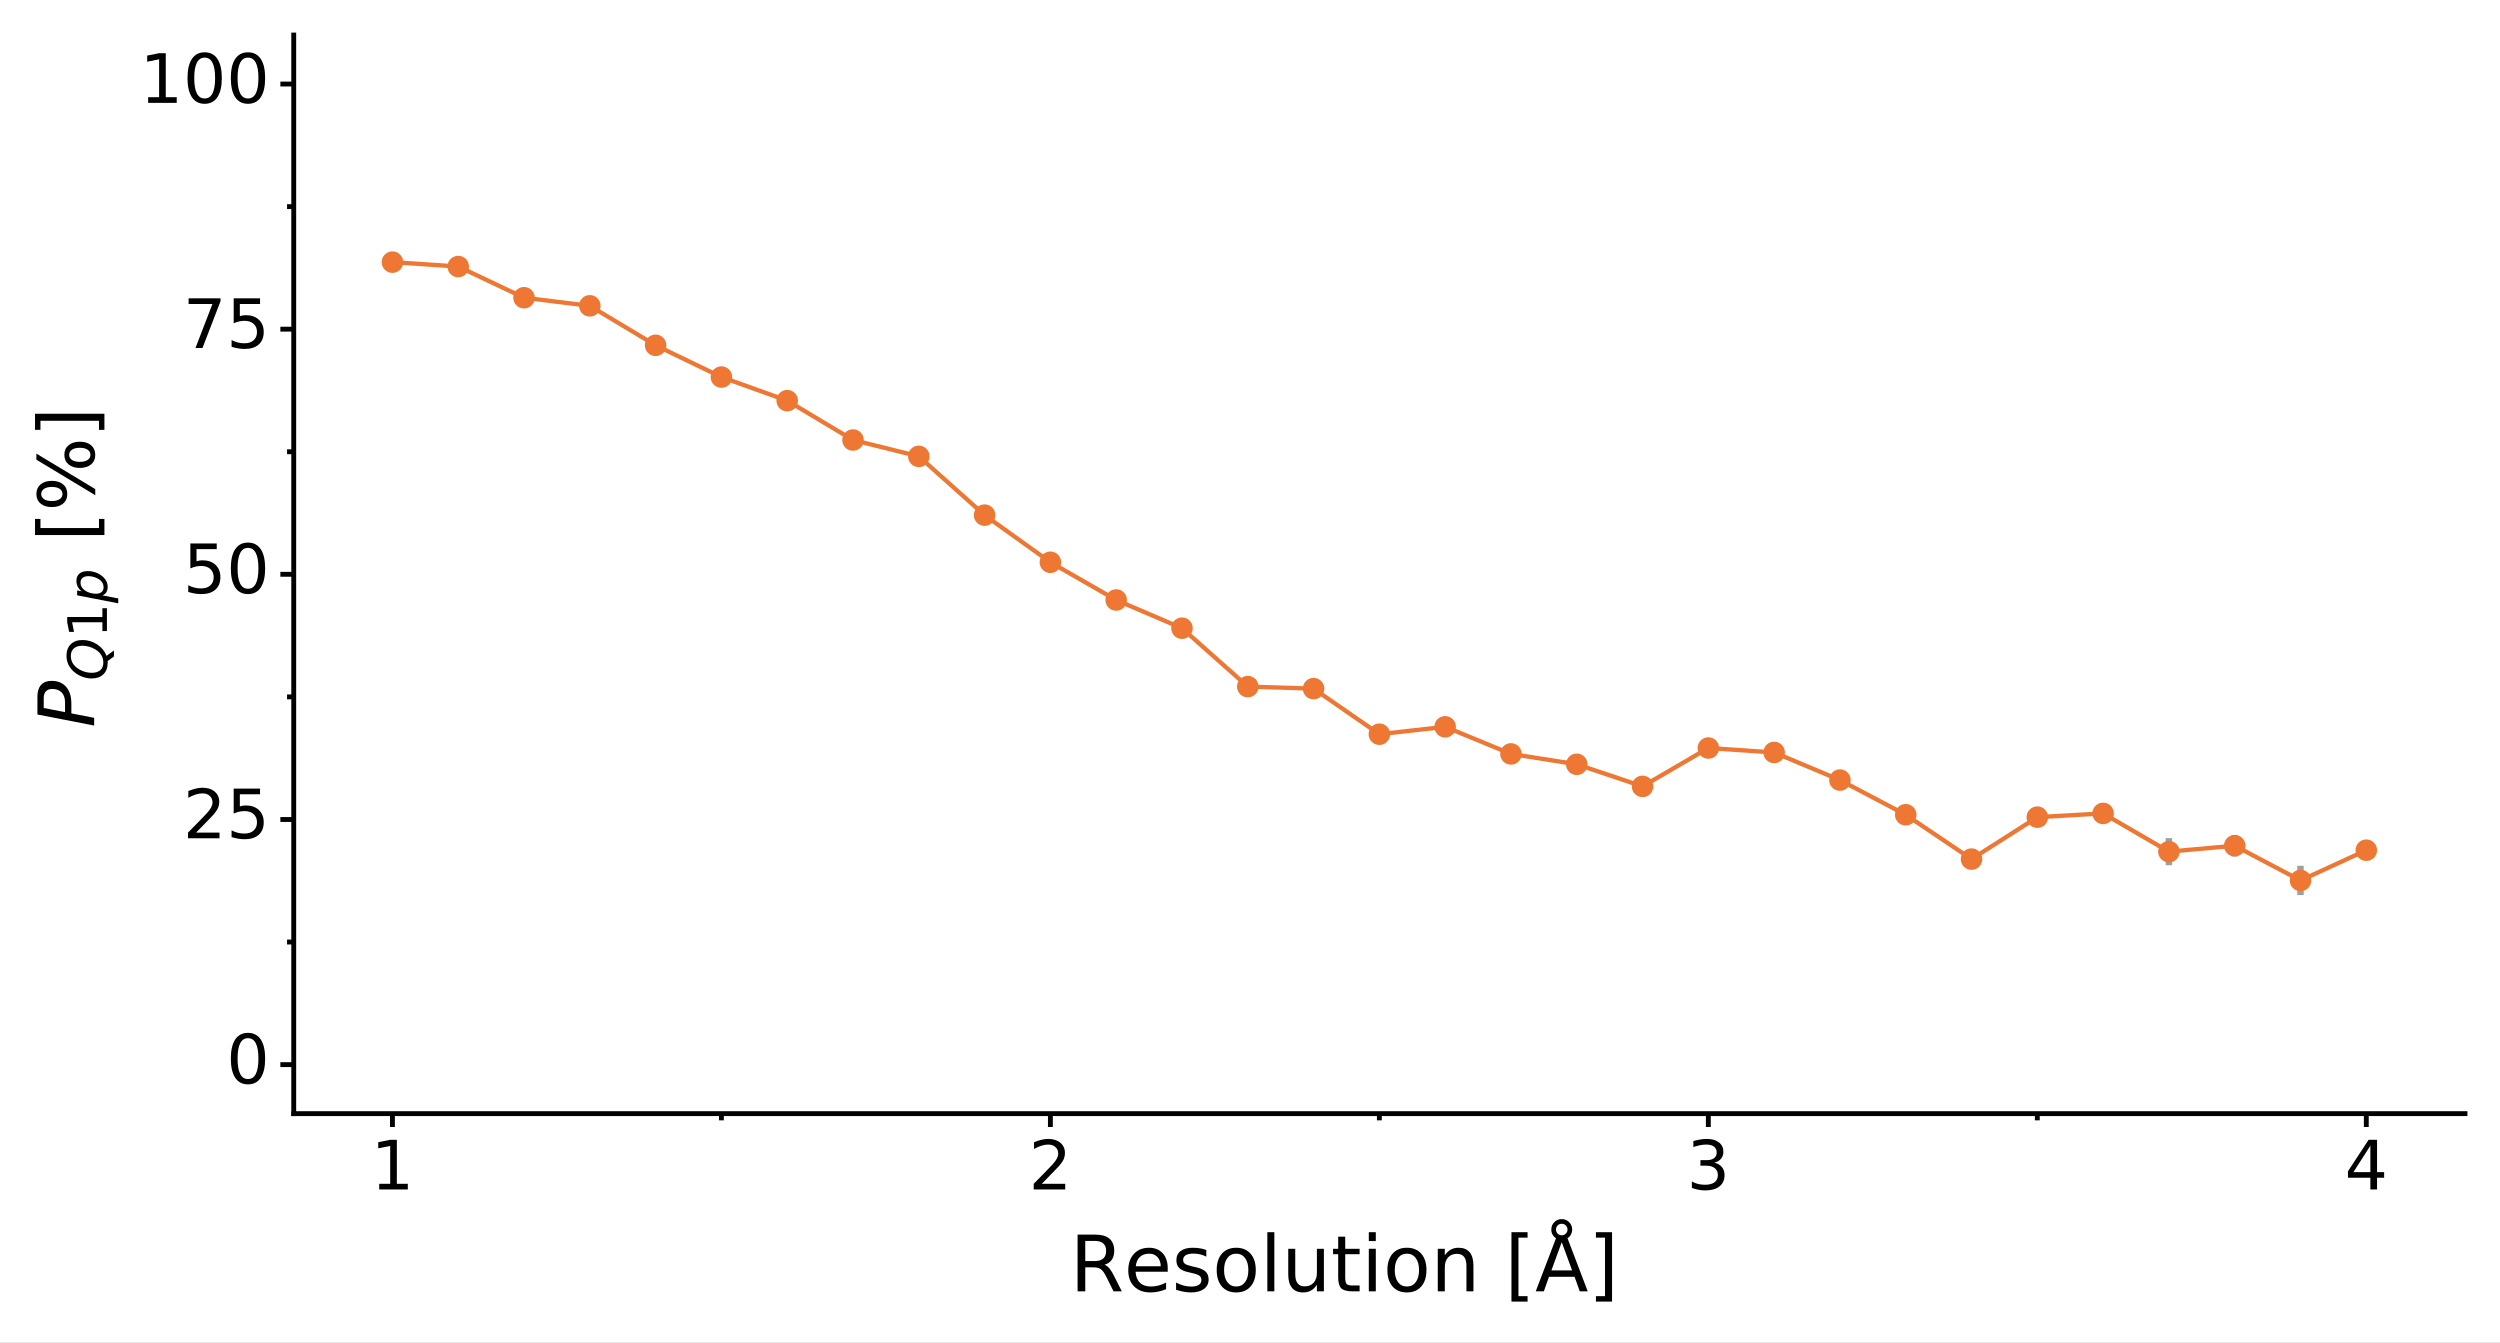 <?xml version="1.0" encoding="utf-8" standalone="no"?>
<!DOCTYPE svg PUBLIC "-//W3C//DTD SVG 1.1//EN"
  "http://www.w3.org/Graphics/SVG/1.1/DTD/svg11.dtd">
<!-- Created with matplotlib (https://matplotlib.org/) -->
<svg height="276.022pt" version="1.1" viewBox="0 0 513.992 276.022" width="513.992pt" xmlns="http://www.w3.org/2000/svg" xmlns:xlink="http://www.w3.org/1999/xlink">
 <rect x="0" y="0" width="513.992" height="276.022" fill="#333333" stroke="none"/>
 <defs>
  <style type="text/css">
*{stroke-linecap:butt;stroke-linejoin:round;}
  </style>
 </defs>
 <g id="figure_1">
  <g id="patch_1">
   <path d="M 0 276.022 
L 513.992 276.022 
L 513.992 0 
L 0 0 
z
" style="fill:#ffffff;stroke:#ffffff;stroke-linejoin:miter;"/>
  </g>
  <g id="axes_1">
   <g id="patch_2">
    <path d="M 60.392 228.96 
L 506.793 228.96 
L 506.793 7.2 
L 60.392 7.2 
z
" style="fill:#ffffff;"/>
   </g>
   <g id="matplotlib.axis_1">
    <g id="xtick_1">
     <g id="line2d_1">
      <path d="M 80.683 228.96 
" style="fill:none;stroke:#000000;stroke-width:1.5;"/>
      <defs>
       <path d="M 0 0 
L 0 2.75 
" id="mf285e1b27b" style="stroke:#000000;"/>
      </defs>
      <g>
       <use style="stroke:#000000;" x="80.683" xlink:href="#mf285e1b27b" y="228.96"/>
      </g>
     </g>
     <g id="text_1">
      <!-- 1 -->
      <defs>
       <path d="M 12.406 8.297 
L 28.516 8.297 
L 28.516 63.922 
L 10.984 60.406 
L 10.984 69.391 
L 28.422 72.906 
L 38.281 72.906 
L 38.281 8.297 
L 54.391 8.297 
L 54.391 0 
L 12.406 0 
z
" id="DejaVuSans-49"/>
      </defs>
      <g transform="translate(76.23 244.548)scale(0.14 -0.14)">
       <use xlink:href="#DejaVuSans-49"/>
      </g>
     </g>
    </g>
    <g id="xtick_2">
     <g id="line2d_2">
      <path d="M 215.956 228.96 
" style="fill:none;stroke:#000000;stroke-width:1.5;"/>
      <g>
       <use style="stroke:#000000;" x="215.956" xlink:href="#mf285e1b27b" y="228.96"/>
      </g>
     </g>
     <g id="text_2">
      <!-- 2 -->
      <defs>
       <path d="M 19.188 8.297 
L 53.609 8.297 
L 53.609 0 
L 7.328 0 
L 7.328 8.297 
Q 12.938 14.109 22.625 23.891 
Q 32.328 33.688 34.812 36.531 
Q 39.547 41.844 41.422 45.531 
Q 43.312 49.219 43.312 52.781 
Q 43.312 58.594 39.234 62.25 
Q 35.156 65.922 28.609 65.922 
Q 23.969 65.922 18.812 64.312 
Q 13.672 62.703 7.812 59.422 
L 7.812 69.391 
Q 13.766 71.781 18.938 73 
Q 24.125 74.219 28.422 74.219 
Q 39.75 74.219 46.484 68.547 
Q 53.219 62.891 53.219 53.422 
Q 53.219 48.922 51.531 44.891 
Q 49.859 40.875 45.406 35.406 
Q 44.188 33.984 37.641 27.219 
Q 31.109 20.453 19.188 8.297 
z
" id="DejaVuSans-50"/>
      </defs>
      <g transform="translate(211.502 244.548)scale(0.14 -0.14)">
       <use xlink:href="#DejaVuSans-50"/>
      </g>
     </g>
    </g>
    <g id="xtick_3">
     <g id="line2d_3">
      <path d="M 351.229 228.96 
" style="fill:none;stroke:#000000;stroke-width:1.5;"/>
      <g>
       <use style="stroke:#000000;" x="351.229" xlink:href="#mf285e1b27b" y="228.96"/>
      </g>
     </g>
     <g id="text_3">
      <!-- 3 -->
      <defs>
       <path d="M 40.578 39.312 
Q 47.656 37.797 51.625 33 
Q 55.609 28.219 55.609 21.188 
Q 55.609 10.406 48.188 4.484 
Q 40.766 -1.422 27.094 -1.422 
Q 22.516 -1.422 17.656 -0.516 
Q 12.797 0.391 7.625 2.203 
L 7.625 11.719 
Q 11.719 9.328 16.594 8.109 
Q 21.484 6.891 26.812 6.891 
Q 36.078 6.891 40.938 10.547 
Q 45.797 14.203 45.797 21.188 
Q 45.797 27.641 41.281 31.266 
Q 36.766 34.906 28.719 34.906 
L 20.219 34.906 
L 20.219 43.016 
L 29.109 43.016 
Q 36.375 43.016 40.234 45.922 
Q 44.094 48.828 44.094 54.297 
Q 44.094 59.906 40.109 62.906 
Q 36.141 65.922 28.719 65.922 
Q 24.656 65.922 20.016 65.031 
Q 15.375 64.156 9.812 62.312 
L 9.812 71.094 
Q 15.438 72.656 20.344 73.438 
Q 25.25 74.219 29.594 74.219 
Q 40.828 74.219 47.359 69.109 
Q 53.906 64.016 53.906 55.328 
Q 53.906 49.266 50.438 45.094 
Q 46.969 40.922 40.578 39.312 
z
" id="DejaVuSans-51"/>
      </defs>
      <g transform="translate(346.775 244.548)scale(0.14 -0.14)">
       <use xlink:href="#DejaVuSans-51"/>
      </g>
     </g>
    </g>
    <g id="xtick_4">
     <g id="line2d_4">
      <path d="M 486.502 228.96 
" style="fill:none;stroke:#000000;stroke-width:1.5;"/>
      <g>
       <use style="stroke:#000000;" x="486.502" xlink:href="#mf285e1b27b" y="228.96"/>
      </g>
     </g>
     <g id="text_4">
      <!-- 4 -->
      <defs>
       <path d="M 37.797 64.312 
L 12.891 25.391 
L 37.797 25.391 
z
M 35.203 72.906 
L 47.609 72.906 
L 47.609 25.391 
L 58.016 25.391 
L 58.016 17.188 
L 47.609 17.188 
L 47.609 0 
L 37.797 0 
L 37.797 17.188 
L 4.891 17.188 
L 4.891 26.703 
z
" id="DejaVuSans-52"/>
      </defs>
      <g transform="translate(482.048 244.548)scale(0.14 -0.14)">
       <use xlink:href="#DejaVuSans-52"/>
      </g>
     </g>
    </g>
    <g id="xtick_5">
     <g id="line2d_5">
      <path d="M 148.32 228.96 
" style="fill:none;stroke:#000000;stroke-width:1.5;"/>
      <defs>
       <path d="M 0 0 
L 0 1.375 
" id="mbaebd634bc" style="stroke:#000000;"/>
      </defs>
      <g>
       <use style="stroke:#000000;" x="148.32" xlink:href="#mbaebd634bc" y="228.96"/>
      </g>
     </g>
    </g>
    <g id="xtick_6">
     <g id="line2d_6">
      <path d="M 283.592 228.96 
" style="fill:none;stroke:#000000;stroke-width:1.5;"/>
      <g>
       <use style="stroke:#000000;" x="283.592" xlink:href="#mbaebd634bc" y="228.96"/>
      </g>
     </g>
    </g>
    <g id="xtick_7">
     <g id="line2d_7">
      <path d="M 418.865 228.96 
" style="fill:none;stroke:#000000;stroke-width:1.5;"/>
      <g>
       <use style="stroke:#000000;" x="418.865" xlink:href="#mbaebd634bc" y="228.96"/>
      </g>
     </g>
    </g>
    <g id="text_5">
     <!-- Resolution [Å] -->
     <defs>
      <path d="M 44.391 34.188 
Q 47.562 33.109 50.562 29.594 
Q 53.562 26.078 56.594 19.922 
L 66.609 0 
L 56 0 
L 46.688 18.703 
Q 43.062 26.031 39.672 28.422 
Q 36.281 30.812 30.422 30.812 
L 19.672 30.812 
L 19.672 0 
L 9.812 0 
L 9.812 72.906 
L 32.078 72.906 
Q 44.578 72.906 50.734 67.672 
Q 56.891 62.453 56.891 51.906 
Q 56.891 45.016 53.688 40.469 
Q 50.484 35.938 44.391 34.188 
z
M 19.672 64.797 
L 19.672 38.922 
L 32.078 38.922 
Q 39.203 38.922 42.844 42.219 
Q 46.484 45.516 46.484 51.906 
Q 46.484 58.297 42.844 61.547 
Q 39.203 64.797 32.078 64.797 
z
" id="DejaVuSans-82"/>
      <path d="M 56.203 29.594 
L 56.203 25.203 
L 14.891 25.203 
Q 15.484 15.922 20.484 11.062 
Q 25.484 6.203 34.422 6.203 
Q 39.594 6.203 44.453 7.469 
Q 49.312 8.734 54.109 11.281 
L 54.109 2.781 
Q 49.266 0.734 44.188 -0.344 
Q 39.109 -1.422 33.891 -1.422 
Q 20.797 -1.422 13.156 6.188 
Q 5.516 13.812 5.516 26.812 
Q 5.516 40.234 12.766 48.109 
Q 20.016 56 32.328 56 
Q 43.359 56 49.781 48.891 
Q 56.203 41.797 56.203 29.594 
z
M 47.219 32.234 
Q 47.125 39.594 43.094 43.984 
Q 39.062 48.391 32.422 48.391 
Q 24.906 48.391 20.391 44.141 
Q 15.875 39.891 15.188 32.172 
z
" id="DejaVuSans-101"/>
      <path d="M 44.281 53.078 
L 44.281 44.578 
Q 40.484 46.531 36.375 47.5 
Q 32.281 48.484 27.875 48.484 
Q 21.188 48.484 17.844 46.438 
Q 14.5 44.391 14.5 40.281 
Q 14.5 37.156 16.891 35.375 
Q 19.281 33.594 26.516 31.984 
L 29.594 31.297 
Q 39.156 29.25 43.188 25.516 
Q 47.219 21.781 47.219 15.094 
Q 47.219 7.469 41.188 3.016 
Q 35.156 -1.422 24.609 -1.422 
Q 20.219 -1.422 15.453 -0.562 
Q 10.688 0.297 5.422 2 
L 5.422 11.281 
Q 10.406 8.688 15.234 7.391 
Q 20.062 6.109 24.812 6.109 
Q 31.156 6.109 34.562 8.281 
Q 37.984 10.453 37.984 14.406 
Q 37.984 18.062 35.516 20.016 
Q 33.062 21.969 24.703 23.781 
L 21.578 24.516 
Q 13.234 26.266 9.516 29.906 
Q 5.812 33.547 5.812 39.891 
Q 5.812 47.609 11.281 51.797 
Q 16.75 56 26.812 56 
Q 31.781 56 36.172 55.266 
Q 40.578 54.547 44.281 53.078 
z
" id="DejaVuSans-115"/>
      <path d="M 30.609 48.391 
Q 23.391 48.391 19.188 42.75 
Q 14.984 37.109 14.984 27.297 
Q 14.984 17.484 19.156 11.844 
Q 23.344 6.203 30.609 6.203 
Q 37.797 6.203 41.984 11.859 
Q 46.188 17.531 46.188 27.297 
Q 46.188 37.016 41.984 42.703 
Q 37.797 48.391 30.609 48.391 
z
M 30.609 56 
Q 42.328 56 49.016 48.375 
Q 55.719 40.766 55.719 27.297 
Q 55.719 13.875 49.016 6.219 
Q 42.328 -1.422 30.609 -1.422 
Q 18.844 -1.422 12.172 6.219 
Q 5.516 13.875 5.516 27.297 
Q 5.516 40.766 12.172 48.375 
Q 18.844 56 30.609 56 
z
" id="DejaVuSans-111"/>
      <path d="M 9.422 75.984 
L 18.406 75.984 
L 18.406 0 
L 9.422 0 
z
" id="DejaVuSans-108"/>
      <path d="M 8.5 21.578 
L 8.5 54.688 
L 17.484 54.688 
L 17.484 21.922 
Q 17.484 14.156 20.5 10.266 
Q 23.531 6.391 29.594 6.391 
Q 36.859 6.391 41.078 11.031 
Q 45.312 15.672 45.312 23.688 
L 45.312 54.688 
L 54.297 54.688 
L 54.297 0 
L 45.312 0 
L 45.312 8.406 
Q 42.047 3.422 37.719 1 
Q 33.406 -1.422 27.688 -1.422 
Q 18.266 -1.422 13.375 4.438 
Q 8.5 10.297 8.5 21.578 
z
M 31.109 56 
z
" id="DejaVuSans-117"/>
      <path d="M 18.312 70.219 
L 18.312 54.688 
L 36.812 54.688 
L 36.812 47.703 
L 18.312 47.703 
L 18.312 18.016 
Q 18.312 11.328 20.141 9.422 
Q 21.969 7.516 27.594 7.516 
L 36.812 7.516 
L 36.812 0 
L 27.594 0 
Q 17.188 0 13.234 3.875 
Q 9.281 7.766 9.281 18.016 
L 9.281 47.703 
L 2.688 47.703 
L 2.688 54.688 
L 9.281 54.688 
L 9.281 70.219 
z
" id="DejaVuSans-116"/>
      <path d="M 9.422 54.688 
L 18.406 54.688 
L 18.406 0 
L 9.422 0 
z
M 9.422 75.984 
L 18.406 75.984 
L 18.406 64.594 
L 9.422 64.594 
z
" id="DejaVuSans-105"/>
      <path d="M 54.891 33.016 
L 54.891 0 
L 45.906 0 
L 45.906 32.719 
Q 45.906 40.484 42.875 44.328 
Q 39.844 48.188 33.797 48.188 
Q 26.516 48.188 22.312 43.547 
Q 18.109 38.922 18.109 30.906 
L 18.109 0 
L 9.078 0 
L 9.078 54.688 
L 18.109 54.688 
L 18.109 46.188 
Q 21.344 51.125 25.703 53.562 
Q 30.078 56 35.797 56 
Q 45.219 56 50.047 50.172 
Q 54.891 44.344 54.891 33.016 
z
" id="DejaVuSans-110"/>
      <path id="DejaVuSans-32"/>
      <path d="M 8.594 75.984 
L 29.297 75.984 
L 29.297 69 
L 17.578 69 
L 17.578 -6.203 
L 29.297 -6.203 
L 29.297 -13.188 
L 8.594 -13.188 
z
" id="DejaVuSans-91"/>
      <path d="M 41.609 79.391 
Q 41.609 82.469 39.422 84.641 
Q 37.25 86.812 34.188 86.812 
Q 31.062 86.812 28.938 84.688 
Q 26.812 82.562 26.812 79.391 
Q 26.812 76.312 28.953 74.156 
Q 31.109 72.016 34.188 72.016 
Q 37.25 72.016 39.422 74.156 
Q 41.609 76.312 41.609 79.391 
z
M 34.188 63.188 
L 20.906 26.906 
L 47.516 26.906 
z
M 26.812 68.219 
Q 23.828 70.219 22.312 73.016 
Q 20.797 75.828 20.797 79.391 
Q 20.797 85.016 24.672 88.922 
Q 28.562 92.828 34.188 92.828 
Q 39.75 92.828 43.672 88.891 
Q 47.609 84.969 47.609 79.391 
Q 47.609 75.984 46.062 73.094 
Q 44.531 70.219 41.609 68.219 
L 67.578 0 
L 57.328 0 
L 50.688 18.703 
L 17.828 18.703 
L 11.188 0 
L 0.781 0 
z
" id="DejaVuSans-197"/>
      <path d="M 30.422 75.984 
L 30.422 -13.188 
L 9.719 -13.188 
L 9.719 -6.203 
L 21.391 -6.203 
L 21.391 69 
L 9.719 69 
L 9.719 75.984 
z
" id="DejaVuSans-93"/>
     </defs>
     <g transform="translate(219.98 265.494)scale(0.16 -0.16)">
      <use xlink:href="#DejaVuSans-82"/>
      <use x="69.42" xlink:href="#DejaVuSans-101"/>
      <use x="130.943" xlink:href="#DejaVuSans-115"/>
      <use x="183.043" xlink:href="#DejaVuSans-111"/>
      <use x="244.225" xlink:href="#DejaVuSans-108"/>
      <use x="272.008" xlink:href="#DejaVuSans-117"/>
      <use x="335.387" xlink:href="#DejaVuSans-116"/>
      <use x="374.596" xlink:href="#DejaVuSans-105"/>
      <use x="402.379" xlink:href="#DejaVuSans-111"/>
      <use x="463.561" xlink:href="#DejaVuSans-110"/>
      <use x="526.939" xlink:href="#DejaVuSans-32"/>
      <use x="558.727" xlink:href="#DejaVuSans-91"/>
      <use x="597.74" xlink:href="#DejaVuSans-197"/>
      <use x="666.148" xlink:href="#DejaVuSans-93"/>
     </g>
    </g>
   </g>
   <g id="matplotlib.axis_2">
    <g id="ytick_1">
     <g id="line2d_8">
      <path d="M 60.392 218.88 
" style="fill:none;stroke:#000000;stroke-width:1.5;"/>
      <defs>
       <path d="M 0 0 
L -2.75 0 
" id="m6c272232c4" style="stroke:#000000;"/>
      </defs>
      <g>
       <use style="stroke:#000000;" x="60.392" xlink:href="#m6c272232c4" y="218.88"/>
      </g>
     </g>
     <g id="text_6">
      <!-- 0 -->
      <defs>
       <path d="M 31.781 66.406 
Q 24.172 66.406 20.328 58.906 
Q 16.5 51.422 16.5 36.375 
Q 16.5 21.391 20.328 13.891 
Q 24.172 6.391 31.781 6.391 
Q 39.453 6.391 43.281 13.891 
Q 47.125 21.391 47.125 36.375 
Q 47.125 51.422 43.281 58.906 
Q 39.453 66.406 31.781 66.406 
z
M 31.781 74.219 
Q 44.047 74.219 50.516 64.516 
Q 56.984 54.828 56.984 36.375 
Q 56.984 17.969 50.516 8.266 
Q 44.047 -1.422 31.781 -1.422 
Q 19.531 -1.422 13.062 8.266 
Q 6.594 17.969 6.594 36.375 
Q 6.594 54.828 13.062 64.516 
Q 19.531 74.219 31.781 74.219 
z
" id="DejaVuSans-48"/>
      </defs>
      <g transform="translate(46.535 222.743)scale(0.14 -0.14)">
       <use xlink:href="#DejaVuSans-48"/>
      </g>
     </g>
    </g>
    <g id="ytick_2">
     <g id="line2d_9">
      <path d="M 60.392 168.48 
" style="fill:none;stroke:#000000;stroke-width:1.5;"/>
      <g>
       <use style="stroke:#000000;" x="60.392" xlink:href="#m6c272232c4" y="168.48"/>
      </g>
     </g>
     <g id="text_7">
      <!-- 25 -->
      <defs>
       <path d="M 10.797 72.906 
L 49.516 72.906 
L 49.516 64.594 
L 19.828 64.594 
L 19.828 46.734 
Q 21.969 47.469 24.109 47.828 
Q 26.266 48.188 28.422 48.188 
Q 40.625 48.188 47.75 41.5 
Q 54.891 34.812 54.891 23.391 
Q 54.891 11.625 47.562 5.094 
Q 40.234 -1.422 26.906 -1.422 
Q 22.312 -1.422 17.547 -0.641 
Q 12.797 0.141 7.719 1.703 
L 7.719 11.625 
Q 12.109 9.234 16.797 8.062 
Q 21.484 6.891 26.703 6.891 
Q 35.156 6.891 40.078 11.328 
Q 45.016 15.766 45.016 23.391 
Q 45.016 31 40.078 35.438 
Q 35.156 39.891 26.703 39.891 
Q 22.75 39.891 18.812 39.016 
Q 14.891 38.141 10.797 36.281 
z
" id="DejaVuSans-53"/>
      </defs>
      <g transform="translate(37.627 172.343)scale(0.14 -0.14)">
       <use xlink:href="#DejaVuSans-50"/>
       <use x="63.623" xlink:href="#DejaVuSans-53"/>
      </g>
     </g>
    </g>
    <g id="ytick_3">
     <g id="line2d_10">
      <path d="M 60.392 118.08 
" style="fill:none;stroke:#000000;stroke-width:1.5;"/>
      <g>
       <use style="stroke:#000000;" x="60.392" xlink:href="#m6c272232c4" y="118.08"/>
      </g>
     </g>
     <g id="text_8">
      <!-- 50 -->
      <g transform="translate(37.627 121.943)scale(0.14 -0.14)">
       <use xlink:href="#DejaVuSans-53"/>
       <use x="63.623" xlink:href="#DejaVuSans-48"/>
      </g>
     </g>
    </g>
    <g id="ytick_4">
     <g id="line2d_11">
      <path d="M 60.392 67.68 
" style="fill:none;stroke:#000000;stroke-width:1.5;"/>
      <g>
       <use style="stroke:#000000;" x="60.392" xlink:href="#m6c272232c4" y="67.68"/>
      </g>
     </g>
     <g id="text_9">
      <!-- 75 -->
      <defs>
       <path d="M 8.203 72.906 
L 55.078 72.906 
L 55.078 68.703 
L 28.609 0 
L 18.312 0 
L 43.219 64.594 
L 8.203 64.594 
z
" id="DejaVuSans-55"/>
      </defs>
      <g transform="translate(37.627 71.543)scale(0.14 -0.14)">
       <use xlink:href="#DejaVuSans-55"/>
       <use x="63.623" xlink:href="#DejaVuSans-53"/>
      </g>
     </g>
    </g>
    <g id="ytick_5">
     <g id="line2d_12">
      <path d="M 60.392 17.28 
" style="fill:none;stroke:#000000;stroke-width:1.5;"/>
      <g>
       <use style="stroke:#000000;" x="60.392" xlink:href="#m6c272232c4" y="17.28"/>
      </g>
     </g>
     <g id="text_10">
      <!-- 100 -->
      <g transform="translate(28.72 21.143)scale(0.14 -0.14)">
       <use xlink:href="#DejaVuSans-49"/>
       <use x="63.623" xlink:href="#DejaVuSans-48"/>
       <use x="127.246" xlink:href="#DejaVuSans-48"/>
      </g>
     </g>
    </g>
    <g id="ytick_6">
     <g id="line2d_13">
      <path d="M 60.392 193.68 
" style="fill:none;stroke:#000000;stroke-width:1.5;"/>
      <defs>
       <path d="M 0 0 
L -1.375 0 
" id="m53eaf6d109" style="stroke:#000000;"/>
      </defs>
      <g>
       <use style="stroke:#000000;" x="60.392" xlink:href="#m53eaf6d109" y="193.68"/>
      </g>
     </g>
    </g>
    <g id="ytick_7">
     <g id="line2d_14">
      <path d="M 60.392 143.28 
" style="fill:none;stroke:#000000;stroke-width:1.5;"/>
      <g>
       <use style="stroke:#000000;" x="60.392" xlink:href="#m53eaf6d109" y="143.28"/>
      </g>
     </g>
    </g>
    <g id="ytick_8">
     <g id="line2d_15">
      <path d="M 60.392 92.88 
" style="fill:none;stroke:#000000;stroke-width:1.5;"/>
      <g>
       <use style="stroke:#000000;" x="60.392" xlink:href="#m53eaf6d109" y="92.88"/>
      </g>
     </g>
    </g>
    <g id="ytick_9">
     <g id="line2d_16">
      <path d="M 60.392 42.48 
" style="fill:none;stroke:#000000;stroke-width:1.5;"/>
      <g>
       <use style="stroke:#000000;" x="60.392" xlink:href="#m53eaf6d109" y="42.48"/>
      </g>
     </g>
    </g>
    <g id="text_11">
     <!-- $P_{Q1p}$ [%] -->
     <defs>
      <path d="M 16.891 72.906 
L 39.703 72.906 
Q 49.656 72.906 54.875 68.266 
Q 60.109 63.625 60.109 54.688 
Q 60.109 42.672 52.391 35.984 
Q 44.672 29.297 30.719 29.297 
L 18.312 29.297 
L 12.594 0 
L 2.688 0 
z
M 25.203 64.797 
L 19.922 37.406 
L 32.328 37.406 
Q 40.719 37.406 45.203 41.703 
Q 49.703 46 49.703 54 
Q 49.703 59.125 46.656 61.953 
Q 43.609 64.797 38.094 64.797 
z
" id="DejaVuSans-Oblique-80"/>
      <path d="M 36.078 -1.312 
Q 35.547 -1.375 34.953 -1.391 
Q 34.375 -1.422 33.203 -1.422 
Q 19.531 -1.422 11.812 6.422 
Q 4.109 14.266 4.109 28.078 
Q 4.109 36.234 7.062 44.438 
Q 10.016 52.641 15.281 59.188 
Q 21.391 66.703 29.031 70.453 
Q 36.672 74.219 45.906 74.219 
Q 59.281 74.219 66.984 66.328 
Q 74.703 58.453 74.703 44.828 
Q 74.703 30.125 66.641 17.922 
Q 58.594 5.719 45.609 0.688 
L 55.516 -12.891 
L 44.484 -12.891 
z
M 45.609 66.219 
Q 37.5 66.219 31.297 62.281 
Q 25.094 58.344 20.516 50.297 
Q 17.578 45.172 16.031 39.406 
Q 14.5 33.641 14.5 27.781 
Q 14.5 17.625 19.359 12.109 
Q 24.219 6.594 33.109 6.594 
Q 41.109 6.594 47.375 10.562 
Q 53.656 14.547 58.109 22.406 
Q 61.078 27.688 62.641 33.469 
Q 64.203 39.266 64.203 45.016 
Q 64.203 55.125 59.312 60.672 
Q 54.438 66.219 45.609 66.219 
z
" id="DejaVuSans-Oblique-81"/>
      <path d="M 49.609 33.688 
Q 49.609 40.875 46.484 44.672 
Q 43.359 48.484 37.5 48.484 
Q 33.5 48.484 29.859 46.438 
Q 26.219 44.391 23.391 40.484 
Q 20.609 36.625 18.938 31.156 
Q 17.281 25.688 17.281 20.312 
Q 17.281 13.484 20.406 9.797 
Q 23.531 6.109 29.297 6.109 
Q 33.547 6.109 37.188 8.109 
Q 40.828 10.109 43.406 13.922 
Q 46.188 17.922 47.891 23.344 
Q 49.609 28.766 49.609 33.688 
z
M 21.781 46.391 
Q 25.391 51.125 30.297 53.562 
Q 35.203 56 41.219 56 
Q 49.609 56 54.25 50.5 
Q 58.891 45.016 58.891 35.109 
Q 58.891 27 56 19.656 
Q 53.125 12.312 47.703 6.5 
Q 44.094 2.641 39.547 0.609 
Q 35.016 -1.422 29.984 -1.422 
Q 24.172 -1.422 20.219 1 
Q 16.266 3.422 14.312 8.203 
L 8.688 -20.797 
L -0.297 -20.797 
L 14.406 54.688 
L 23.391 54.688 
z
" id="DejaVuSans-Oblique-112"/>
      <path d="M 72.703 32.078 
Q 68.453 32.078 66.031 28.469 
Q 63.625 24.859 63.625 18.406 
Q 63.625 12.062 66.031 8.422 
Q 68.453 4.781 72.703 4.781 
Q 76.859 4.781 79.266 8.422 
Q 81.688 12.062 81.688 18.406 
Q 81.688 24.812 79.266 28.438 
Q 76.859 32.078 72.703 32.078 
z
M 72.703 38.281 
Q 80.422 38.281 84.953 32.906 
Q 89.5 27.547 89.5 18.406 
Q 89.5 9.281 84.938 3.922 
Q 80.375 -1.422 72.703 -1.422 
Q 64.891 -1.422 60.344 3.922 
Q 55.812 9.281 55.812 18.406 
Q 55.812 27.594 60.375 32.938 
Q 64.938 38.281 72.703 38.281 
z
M 22.312 68.016 
Q 18.109 68.016 15.688 64.375 
Q 13.281 60.75 13.281 54.391 
Q 13.281 47.953 15.672 44.328 
Q 18.062 40.719 22.312 40.719 
Q 26.562 40.719 28.969 44.328 
Q 31.391 47.953 31.391 54.391 
Q 31.391 60.688 28.953 64.344 
Q 26.516 68.016 22.312 68.016 
z
M 66.406 74.219 
L 74.219 74.219 
L 28.609 -1.422 
L 20.797 -1.422 
z
M 22.312 74.219 
Q 30.031 74.219 34.609 68.875 
Q 39.203 63.531 39.203 54.391 
Q 39.203 45.172 34.641 39.844 
Q 30.078 34.516 22.312 34.516 
Q 14.547 34.516 10.031 39.859 
Q 5.516 45.219 5.516 54.391 
Q 5.516 63.484 10.047 68.844 
Q 14.594 74.219 22.312 74.219 
z
" id="DejaVuSans-37"/>
     </defs>
     <g transform="translate(19.36 149.6)rotate(-90)scale(0.16 -0.16)">
      <use transform="translate(0 0.016)" xlink:href="#DejaVuSans-Oblique-80"/>
      <use transform="translate(60.303 -16.391)scale(0.7)" xlink:href="#DejaVuSans-Oblique-81"/>
      <use transform="translate(115.4 -16.391)scale(0.7)" xlink:href="#DejaVuSans-49"/>
      <use transform="translate(159.937 -16.391)scale(0.7)" xlink:href="#DejaVuSans-Oblique-112"/>
      <use transform="translate(207.104 0.016)" xlink:href="#DejaVuSans-32"/>
      <use transform="translate(238.892 0.016)" xlink:href="#DejaVuSans-91"/>
      <use transform="translate(277.905 0.016)" xlink:href="#DejaVuSans-37"/>
      <use transform="translate(372.925 0.016)" xlink:href="#DejaVuSans-93"/>
     </g>
    </g>
   </g>
   <g id="LineCollection_1">
    <path clip-path="url(#p9720f3c5b6)" d="M 80.683 54.975 
L 80.683 54.975 
" style="fill:none;stroke:#9da0a2;stroke-width:1.329;"/>
    <path clip-path="url(#p9720f3c5b6)" d="M 94.211 55.867 
L 94.211 55.867 
" style="fill:none;stroke:#9da0a2;stroke-width:1.329;"/>
    <path clip-path="url(#p9720f3c5b6)" d="M 107.738 62.06 
L 107.738 62.06 
" style="fill:none;stroke:#9da0a2;stroke-width:1.329;"/>
    <path clip-path="url(#p9720f3c5b6)" d="M 121.265 63.773 
L 121.265 63.773 
" style="fill:none;stroke:#9da0a2;stroke-width:1.329;"/>
    <path clip-path="url(#p9720f3c5b6)" d="M 134.792 71.651 
L 134.793 71.651 
" style="fill:none;stroke:#9da0a2;stroke-width:1.329;"/>
    <path clip-path="url(#p9720f3c5b6)" d="M 148.32 78.202 
L 148.32 78.202 
" style="fill:none;stroke:#9da0a2;stroke-width:1.329;"/>
    <path clip-path="url(#p9720f3c5b6)" d="M 161.847 82.924 
L 161.847 82.924 
" style="fill:none;stroke:#9da0a2;stroke-width:1.329;"/>
    <path clip-path="url(#p9720f3c5b6)" d="M 175.374 91.092 
L 175.374 91.092 
" style="fill:none;stroke:#9da0a2;stroke-width:1.329;"/>
    <path clip-path="url(#p9720f3c5b6)" d="M 188.902 94.301 
L 188.902 94.301 
" style="fill:none;stroke:#9da0a2;stroke-width:1.329;"/>
    <path clip-path="url(#p9720f3c5b6)" d="M 202.429 106.478 
L 202.429 106.478 
" style="fill:none;stroke:#9da0a2;stroke-width:1.329;"/>
    <path clip-path="url(#p9720f3c5b6)" d="M 215.956 116.067 
L 215.956 116.067 
" style="fill:none;stroke:#9da0a2;stroke-width:1.329;"/>
    <path clip-path="url(#p9720f3c5b6)" d="M 229.483 124.01 
L 229.483 124.01 
" style="fill:none;stroke:#9da0a2;stroke-width:1.329;"/>
    <path clip-path="url(#p9720f3c5b6)" d="M 243.011 129.726 
L 243.011 129.726 
" style="fill:none;stroke:#9da0a2;stroke-width:1.329;"/>
    <path clip-path="url(#p9720f3c5b6)" d="M 256.538 141.801 
L 256.538 141.801 
" style="fill:none;stroke:#9da0a2;stroke-width:1.329;"/>
    <path clip-path="url(#p9720f3c5b6)" d="M 270.065 142.21 
L 270.065 142.21 
" style="fill:none;stroke:#9da0a2;stroke-width:1.329;"/>
    <path clip-path="url(#p9720f3c5b6)" d="M 283.592 151.602 
L 283.593 151.602 
" style="fill:none;stroke:#9da0a2;stroke-width:1.329;"/>
    <path clip-path="url(#p9720f3c5b6)" d="M 297.12 150.085 
L 297.12 150.085 
" style="fill:none;stroke:#9da0a2;stroke-width:1.329;"/>
    <path clip-path="url(#p9720f3c5b6)" d="M 310.647 155.783 
L 310.647 155.783 
" style="fill:none;stroke:#9da0a2;stroke-width:1.329;"/>
    <path clip-path="url(#p9720f3c5b6)" d="M 324.174 157.788 
L 324.174 157.788 
" style="fill:none;stroke:#9da0a2;stroke-width:1.329;"/>
    <path clip-path="url(#p9720f3c5b6)" d="M 337.702 162.569 
L 337.702 162.569 
" style="fill:none;stroke:#9da0a2;stroke-width:1.329;"/>
    <path clip-path="url(#p9720f3c5b6)" d="M 351.229 154.599 
L 351.229 154.599 
" style="fill:none;stroke:#9da0a2;stroke-width:1.329;"/>
    <path clip-path="url(#p9720f3c5b6)" d="M 364.756 155.857 
L 364.756 155.857 
" style="fill:none;stroke:#9da0a2;stroke-width:1.329;"/>
    <path clip-path="url(#p9720f3c5b6)" d="M 378.283 161.437 
L 378.283 161.437 
" style="fill:none;stroke:#9da0a2;stroke-width:1.329;"/>
    <path clip-path="url(#p9720f3c5b6)" d="M 391.811 168.867 
L 391.811 168.867 
" style="fill:none;stroke:#9da0a2;stroke-width:1.329;"/>
    <path clip-path="url(#p9720f3c5b6)" d="M 405.338 178.043 
L 405.338 178.043 
" style="fill:none;stroke:#9da0a2;stroke-width:1.329;"/>
    <path clip-path="url(#p9720f3c5b6)" d="M 418.865 169.546 
L 418.865 169.546 
" style="fill:none;stroke:#9da0a2;stroke-width:1.329;"/>
    <path clip-path="url(#p9720f3c5b6)" d="M 432.392 169.106 
L 432.392 169.106 
" style="fill:none;stroke:#9da0a2;stroke-width:1.329;"/>
    <path clip-path="url(#p9720f3c5b6)" d="M 445.92 177.877 
L 445.92 177.877 
" style="fill:none;stroke:#9da0a2;stroke-width:1.329;"/>
    <path clip-path="url(#p9720f3c5b6)" d="M 459.447 176.081 
L 459.447 176.081 
" style="fill:none;stroke:#9da0a2;stroke-width:1.329;"/>
    <path clip-path="url(#p9720f3c5b6)" d="M 472.974 184.026 
L 472.974 184.026 
" style="fill:none;stroke:#9da0a2;stroke-width:1.329;"/>
    <path clip-path="url(#p9720f3c5b6)" d="M 486.502 176.332 
L 486.502 176.332 
" style="fill:none;stroke:#9da0a2;stroke-width:1.329;"/>
    <path clip-path="url(#p9720f3c5b6)" d="M 80.683 52.81 
L 80.683 52.81 
" style="fill:none;stroke:#9da0a2;stroke-width:1.329;"/>
    <path clip-path="url(#p9720f3c5b6)" d="M 94.211 53.741 
L 94.211 53.741 
" style="fill:none;stroke:#9da0a2;stroke-width:1.329;"/>
    <path clip-path="url(#p9720f3c5b6)" d="M 107.738 60.364 
L 107.738 60.364 
" style="fill:none;stroke:#9da0a2;stroke-width:1.329;"/>
    <path clip-path="url(#p9720f3c5b6)" d="M 121.265 61.982 
L 121.265 61.982 
" style="fill:none;stroke:#9da0a2;stroke-width:1.329;"/>
    <path clip-path="url(#p9720f3c5b6)" d="M 134.792 70.337 
L 134.793 70.337 
" style="fill:none;stroke:#9da0a2;stroke-width:1.329;"/>
    <path clip-path="url(#p9720f3c5b6)" d="M 148.32 76.842 
L 148.32 76.842 
" style="fill:none;stroke:#9da0a2;stroke-width:1.329;"/>
    <path clip-path="url(#p9720f3c5b6)" d="M 161.847 81.822 
L 161.847 81.822 
" style="fill:none;stroke:#9da0a2;stroke-width:1.329;"/>
    <path clip-path="url(#p9720f3c5b6)" d="M 175.374 89.843 
L 175.374 89.843 
" style="fill:none;stroke:#9da0a2;stroke-width:1.329;"/>
    <path clip-path="url(#p9720f3c5b6)" d="M 188.902 93.356 
L 188.902 93.356 
" style="fill:none;stroke:#9da0a2;stroke-width:1.329;"/>
    <path clip-path="url(#p9720f3c5b6)" d="M 202.429 105.342 
L 202.429 105.342 
" style="fill:none;stroke:#9da0a2;stroke-width:1.329;"/>
    <path clip-path="url(#p9720f3c5b6)" d="M 215.956 115.136 
L 215.956 115.136 
" style="fill:none;stroke:#9da0a2;stroke-width:1.329;"/>
    <path clip-path="url(#p9720f3c5b6)" d="M 229.483 122.707 
L 229.483 122.707 
" style="fill:none;stroke:#9da0a2;stroke-width:1.329;"/>
    <path clip-path="url(#p9720f3c5b6)" d="M 243.011 128.586 
L 243.011 128.586 
" style="fill:none;stroke:#9da0a2;stroke-width:1.329;"/>
    <path clip-path="url(#p9720f3c5b6)" d="M 256.538 140.528 
L 256.538 140.528 
" style="fill:none;stroke:#9da0a2;stroke-width:1.329;"/>
    <path clip-path="url(#p9720f3c5b6)" d="M 270.065 140.958 
L 270.065 140.958 
" style="fill:none;stroke:#9da0a2;stroke-width:1.329;"/>
    <path clip-path="url(#p9720f3c5b6)" d="M 283.592 150.295 
L 283.593 150.295 
" style="fill:none;stroke:#9da0a2;stroke-width:1.329;"/>
    <path clip-path="url(#p9720f3c5b6)" d="M 297.12 148.773 
L 297.12 148.773 
" style="fill:none;stroke:#9da0a2;stroke-width:1.329;"/>
    <path clip-path="url(#p9720f3c5b6)" d="M 310.647 154.218 
L 310.647 154.218 
" style="fill:none;stroke:#9da0a2;stroke-width:1.329;"/>
    <path clip-path="url(#p9720f3c5b6)" d="M 324.174 156.483 
L 324.174 156.483 
" style="fill:none;stroke:#9da0a2;stroke-width:1.329;"/>
    <path clip-path="url(#p9720f3c5b6)" d="M 337.702 160.781 
L 337.702 160.781 
" style="fill:none;stroke:#9da0a2;stroke-width:1.329;"/>
    <path clip-path="url(#p9720f3c5b6)" d="M 351.229 152.982 
L 351.229 152.982 
" style="fill:none;stroke:#9da0a2;stroke-width:1.329;"/>
    <path clip-path="url(#p9720f3c5b6)" d="M 364.756 153.549 
L 364.756 153.549 
" style="fill:none;stroke:#9da0a2;stroke-width:1.329;"/>
    <path clip-path="url(#p9720f3c5b6)" d="M 378.283 159.329 
L 378.283 159.329 
" style="fill:none;stroke:#9da0a2;stroke-width:1.329;"/>
    <path clip-path="url(#p9720f3c5b6)" d="M 391.811 166.157 
L 391.811 166.157 
" style="fill:none;stroke:#9da0a2;stroke-width:1.329;"/>
    <path clip-path="url(#p9720f3c5b6)" d="M 405.338 175.212 
L 405.338 175.212 
" style="fill:none;stroke:#9da0a2;stroke-width:1.329;"/>
    <path clip-path="url(#p9720f3c5b6)" d="M 418.865 166.464 
L 418.865 166.464 
" style="fill:none;stroke:#9da0a2;stroke-width:1.329;"/>
    <path clip-path="url(#p9720f3c5b6)" d="M 432.392 165.363 
L 432.392 165.363 
" style="fill:none;stroke:#9da0a2;stroke-width:1.329;"/>
    <path clip-path="url(#p9720f3c5b6)" d="M 445.92 172.317 
L 445.92 172.317 
" style="fill:none;stroke:#9da0a2;stroke-width:1.329;"/>
    <path clip-path="url(#p9720f3c5b6)" d="M 459.447 171.668 
L 459.447 171.668 
" style="fill:none;stroke:#9da0a2;stroke-width:1.329;"/>
    <path clip-path="url(#p9720f3c5b6)" d="M 472.974 178.007 
L 472.974 178.007 
" style="fill:none;stroke:#9da0a2;stroke-width:1.329;"/>
    <path clip-path="url(#p9720f3c5b6)" d="M 486.502 173.265 
L 486.502 173.265 
" style="fill:none;stroke:#9da0a2;stroke-width:1.329;"/>
    <path clip-path="url(#p9720f3c5b6)" d="M 80.683 52.81 
L 80.683 54.975 
" style="fill:none;stroke:#9da0a2;stroke-width:1.329;"/>
    <path clip-path="url(#p9720f3c5b6)" d="M 94.211 53.741 
L 94.211 55.867 
" style="fill:none;stroke:#9da0a2;stroke-width:1.329;"/>
    <path clip-path="url(#p9720f3c5b6)" d="M 107.738 60.364 
L 107.738 62.06 
" style="fill:none;stroke:#9da0a2;stroke-width:1.329;"/>
    <path clip-path="url(#p9720f3c5b6)" d="M 121.265 61.982 
L 121.265 63.773 
" style="fill:none;stroke:#9da0a2;stroke-width:1.329;"/>
    <path clip-path="url(#p9720f3c5b6)" d="M 134.792 70.337 
L 134.792 71.651 
" style="fill:none;stroke:#9da0a2;stroke-width:1.329;"/>
    <path clip-path="url(#p9720f3c5b6)" d="M 148.32 76.842 
L 148.32 78.202 
" style="fill:none;stroke:#9da0a2;stroke-width:1.329;"/>
    <path clip-path="url(#p9720f3c5b6)" d="M 161.847 81.822 
L 161.847 82.924 
" style="fill:none;stroke:#9da0a2;stroke-width:1.329;"/>
    <path clip-path="url(#p9720f3c5b6)" d="M 175.374 89.843 
L 175.374 91.092 
" style="fill:none;stroke:#9da0a2;stroke-width:1.329;"/>
    <path clip-path="url(#p9720f3c5b6)" d="M 188.902 93.356 
L 188.902 94.301 
" style="fill:none;stroke:#9da0a2;stroke-width:1.329;"/>
    <path clip-path="url(#p9720f3c5b6)" d="M 202.429 105.342 
L 202.429 106.478 
" style="fill:none;stroke:#9da0a2;stroke-width:1.329;"/>
    <path clip-path="url(#p9720f3c5b6)" d="M 215.956 115.136 
L 215.956 116.067 
" style="fill:none;stroke:#9da0a2;stroke-width:1.329;"/>
    <path clip-path="url(#p9720f3c5b6)" d="M 229.483 122.707 
L 229.483 124.01 
" style="fill:none;stroke:#9da0a2;stroke-width:1.329;"/>
    <path clip-path="url(#p9720f3c5b6)" d="M 243.011 128.586 
L 243.011 129.726 
" style="fill:none;stroke:#9da0a2;stroke-width:1.329;"/>
    <path clip-path="url(#p9720f3c5b6)" d="M 256.538 140.528 
L 256.538 141.801 
" style="fill:none;stroke:#9da0a2;stroke-width:1.329;"/>
    <path clip-path="url(#p9720f3c5b6)" d="M 270.065 140.958 
L 270.065 142.21 
" style="fill:none;stroke:#9da0a2;stroke-width:1.329;"/>
    <path clip-path="url(#p9720f3c5b6)" d="M 283.592 150.295 
L 283.592 151.602 
" style="fill:none;stroke:#9da0a2;stroke-width:1.329;"/>
    <path clip-path="url(#p9720f3c5b6)" d="M 297.12 148.773 
L 297.12 150.085 
" style="fill:none;stroke:#9da0a2;stroke-width:1.329;"/>
    <path clip-path="url(#p9720f3c5b6)" d="M 310.647 154.218 
L 310.647 155.783 
" style="fill:none;stroke:#9da0a2;stroke-width:1.329;"/>
    <path clip-path="url(#p9720f3c5b6)" d="M 324.174 156.483 
L 324.174 157.788 
" style="fill:none;stroke:#9da0a2;stroke-width:1.329;"/>
    <path clip-path="url(#p9720f3c5b6)" d="M 337.702 160.781 
L 337.702 162.569 
" style="fill:none;stroke:#9da0a2;stroke-width:1.329;"/>
    <path clip-path="url(#p9720f3c5b6)" d="M 351.229 152.982 
L 351.229 154.599 
" style="fill:none;stroke:#9da0a2;stroke-width:1.329;"/>
    <path clip-path="url(#p9720f3c5b6)" d="M 364.756 153.549 
L 364.756 155.857 
" style="fill:none;stroke:#9da0a2;stroke-width:1.329;"/>
    <path clip-path="url(#p9720f3c5b6)" d="M 378.283 159.329 
L 378.283 161.437 
" style="fill:none;stroke:#9da0a2;stroke-width:1.329;"/>
    <path clip-path="url(#p9720f3c5b6)" d="M 391.811 166.157 
L 391.811 168.867 
" style="fill:none;stroke:#9da0a2;stroke-width:1.329;"/>
    <path clip-path="url(#p9720f3c5b6)" d="M 405.338 175.212 
L 405.338 178.043 
" style="fill:none;stroke:#9da0a2;stroke-width:1.329;"/>
    <path clip-path="url(#p9720f3c5b6)" d="M 418.865 166.464 
L 418.865 169.546 
" style="fill:none;stroke:#9da0a2;stroke-width:1.329;"/>
    <path clip-path="url(#p9720f3c5b6)" d="M 432.392 165.363 
L 432.392 169.106 
" style="fill:none;stroke:#9da0a2;stroke-width:1.329;"/>
    <path clip-path="url(#p9720f3c5b6)" d="M 445.92 172.317 
L 445.92 177.877 
" style="fill:none;stroke:#9da0a2;stroke-width:1.329;"/>
    <path clip-path="url(#p9720f3c5b6)" d="M 459.447 171.668 
L 459.447 176.081 
" style="fill:none;stroke:#9da0a2;stroke-width:1.329;"/>
    <path clip-path="url(#p9720f3c5b6)" d="M 472.974 178.007 
L 472.974 184.026 
" style="fill:none;stroke:#9da0a2;stroke-width:1.329;"/>
    <path clip-path="url(#p9720f3c5b6)" d="M 486.502 173.265 
L 486.502 176.332 
" style="fill:none;stroke:#9da0a2;stroke-width:1.329;"/>
   </g>
   <g id="line2d_17">
    <path clip-path="url(#p9720f3c5b6)" d="M 80.683 53.893 
L 94.211 54.804 
L 107.738 61.212 
L 121.265 62.877 
L 134.792 70.994 
L 148.32 77.522 
L 161.847 82.373 
L 175.374 90.467 
L 188.902 93.829 
L 202.429 105.91 
L 215.956 115.602 
L 229.483 123.359 
L 243.011 129.156 
L 256.538 141.165 
L 270.065 141.584 
L 283.592 150.949 
L 297.12 149.429 
L 310.647 155.001 
L 324.174 157.136 
L 337.702 161.675 
L 351.229 153.79 
L 364.756 154.703 
L 378.283 160.383 
L 391.811 167.512 
L 405.338 176.627 
L 418.865 168.005 
L 432.392 167.235 
L 445.92 175.097 
L 459.447 173.874 
L 472.974 181.017 
L 486.502 174.799 
" style="fill:none;stroke:#ee7733;stroke-width:0.886;"/>
   </g>
   <g id="patch_3">
    <path d="M 60.392 228.96 
L 60.392 7.2 
" style="fill:none;stroke:#000000;stroke-linecap:square;stroke-linejoin:miter;"/>
   </g>
   <g id="patch_4">
    <path d="M 60.392 228.96 
L 506.793 228.96 
" style="fill:none;stroke:#000000;stroke-linecap:square;stroke-linejoin:miter;"/>
   </g>
   <g id="PathCollection_1">
    <path clip-path="url(#p9720f3c5b6)" d="M 80.683 55.665 
C 81.153 55.665 81.604 55.479 81.937 55.146 
C 82.269 54.814 82.456 54.363 82.456 53.893 
C 82.456 53.423 82.269 52.972 81.937 52.64 
C 81.604 52.307 81.153 52.12 80.683 52.12 
C 80.213 52.12 79.762 52.307 79.43 52.64 
C 79.098 52.972 78.911 53.423 78.911 53.893 
C 78.911 54.363 79.098 54.814 79.43 55.146 
C 79.762 55.479 80.213 55.665 80.683 55.665 
z
" style="fill:#ee7733;stroke:#ee7733;stroke-width:0.886;"/>
    <path clip-path="url(#p9720f3c5b6)" d="M 94.211 56.576 
C 94.681 56.576 95.132 56.39 95.464 56.057 
C 95.796 55.725 95.983 55.274 95.983 54.804 
C 95.983 54.334 95.796 53.883 95.464 53.551 
C 95.132 53.218 94.681 53.032 94.211 53.032 
C 93.741 53.032 93.29 53.218 92.957 53.551 
C 92.625 53.883 92.438 54.334 92.438 54.804 
C 92.438 55.274 92.625 55.725 92.957 56.057 
C 93.29 56.39 93.741 56.576 94.211 56.576 
z
" style="fill:#ee7733;stroke:#ee7733;stroke-width:0.886;"/>
    <path clip-path="url(#p9720f3c5b6)" d="M 107.738 62.984 
C 108.208 62.984 108.659 62.797 108.991 62.465 
C 109.324 62.133 109.51 61.682 109.51 61.212 
C 109.51 60.742 109.324 60.291 108.991 59.958 
C 108.659 59.626 108.208 59.439 107.738 59.439 
C 107.268 59.439 106.817 59.626 106.485 59.958 
C 106.152 60.291 105.966 60.742 105.966 61.212 
C 105.966 61.682 106.152 62.133 106.485 62.465 
C 106.817 62.797 107.268 62.984 107.738 62.984 
z
" style="fill:#ee7733;stroke:#ee7733;stroke-width:0.886;"/>
    <path clip-path="url(#p9720f3c5b6)" d="M 121.265 64.65 
C 121.735 64.65 122.186 64.463 122.519 64.131 
C 122.851 63.798 123.038 63.347 123.038 62.877 
C 123.038 62.407 122.851 61.957 122.519 61.624 
C 122.186 61.292 121.735 61.105 121.265 61.105 
C 120.795 61.105 120.344 61.292 120.012 61.624 
C 119.68 61.957 119.493 62.407 119.493 62.877 
C 119.493 63.347 119.68 63.798 120.012 64.131 
C 120.344 64.463 120.795 64.65 121.265 64.65 
z
" style="fill:#ee7733;stroke:#ee7733;stroke-width:0.886;"/>
    <path clip-path="url(#p9720f3c5b6)" d="M 134.792 72.767 
C 135.263 72.767 135.713 72.58 136.046 72.248 
C 136.378 71.915 136.565 71.464 136.565 70.994 
C 136.565 70.524 136.378 70.073 136.046 69.741 
C 135.713 69.409 135.263 69.222 134.792 69.222 
C 134.322 69.222 133.872 69.409 133.539 69.741 
C 133.207 70.073 133.02 70.524 133.02 70.994 
C 133.02 71.464 133.207 71.915 133.539 72.248 
C 133.872 72.58 134.322 72.767 134.792 72.767 
z
" style="fill:#ee7733;stroke:#ee7733;stroke-width:0.886;"/>
    <path clip-path="url(#p9720f3c5b6)" d="M 148.32 79.294 
C 148.79 79.294 149.241 79.108 149.573 78.775 
C 149.905 78.443 150.092 77.992 150.092 77.522 
C 150.092 77.052 149.905 76.601 149.573 76.269 
C 149.241 75.936 148.79 75.749 148.32 75.749 
C 147.85 75.749 147.399 75.936 147.066 76.269 
C 146.734 76.601 146.547 77.052 146.547 77.522 
C 146.547 77.992 146.734 78.443 147.066 78.775 
C 147.399 79.108 147.85 79.294 148.32 79.294 
z
" style="fill:#ee7733;stroke:#ee7733;stroke-width:0.886;"/>
    <path clip-path="url(#p9720f3c5b6)" d="M 161.847 84.146 
C 162.317 84.146 162.768 83.959 163.1 83.627 
C 163.433 83.294 163.619 82.843 163.619 82.373 
C 163.619 81.903 163.433 81.452 163.1 81.12 
C 162.768 80.788 162.317 80.601 161.847 80.601 
C 161.377 80.601 160.926 80.788 160.594 81.12 
C 160.261 81.452 160.075 81.903 160.075 82.373 
C 160.075 82.843 160.261 83.294 160.594 83.627 
C 160.926 83.959 161.377 84.146 161.847 84.146 
z
" style="fill:#ee7733;stroke:#ee7733;stroke-width:0.886;"/>
    <path clip-path="url(#p9720f3c5b6)" d="M 175.374 92.24 
C 175.844 92.24 176.295 92.053 176.628 91.721 
C 176.96 91.388 177.147 90.937 177.147 90.467 
C 177.147 89.997 176.96 89.546 176.628 89.214 
C 176.295 88.882 175.844 88.695 175.374 88.695 
C 174.904 88.695 174.453 88.882 174.121 89.214 
C 173.789 89.546 173.602 89.997 173.602 90.467 
C 173.602 90.937 173.789 91.388 174.121 91.721 
C 174.453 92.053 174.904 92.24 175.374 92.24 
z
" style="fill:#ee7733;stroke:#ee7733;stroke-width:0.886;"/>
    <path clip-path="url(#p9720f3c5b6)" d="M 188.902 95.601 
C 189.372 95.601 189.823 95.414 190.155 95.082 
C 190.487 94.75 190.674 94.299 190.674 93.829 
C 190.674 93.359 190.487 92.908 190.155 92.575 
C 189.823 92.243 189.372 92.056 188.902 92.056 
C 188.432 92.056 187.981 92.243 187.648 92.575 
C 187.316 92.908 187.129 93.359 187.129 93.829 
C 187.129 94.299 187.316 94.75 187.648 95.082 
C 187.981 95.414 188.432 95.601 188.902 95.601 
z
" style="fill:#ee7733;stroke:#ee7733;stroke-width:0.886;"/>
    <path clip-path="url(#p9720f3c5b6)" d="M 202.429 107.682 
C 202.899 107.682 203.35 107.495 203.682 107.163 
C 204.015 106.831 204.201 106.38 204.201 105.91 
C 204.201 105.44 204.015 104.989 203.682 104.656 
C 203.35 104.324 202.899 104.137 202.429 104.137 
C 201.959 104.137 201.508 104.324 201.176 104.656 
C 200.843 104.989 200.656 105.44 200.656 105.91 
C 200.656 106.38 200.843 106.831 201.176 107.163 
C 201.508 107.495 201.959 107.682 202.429 107.682 
z
" style="fill:#ee7733;stroke:#ee7733;stroke-width:0.886;"/>
    <path clip-path="url(#p9720f3c5b6)" d="M 215.956 117.374 
C 216.426 117.374 216.877 117.187 217.209 116.855 
C 217.542 116.523 217.729 116.072 217.729 115.602 
C 217.729 115.132 217.542 114.681 217.209 114.348 
C 216.877 114.016 216.426 113.829 215.956 113.829 
C 215.486 113.829 215.035 114.016 214.703 114.348 
C 214.37 114.681 214.184 115.132 214.184 115.602 
C 214.184 116.072 214.37 116.523 214.703 116.855 
C 215.035 117.187 215.486 117.374 215.956 117.374 
z
" style="fill:#ee7733;stroke:#ee7733;stroke-width:0.886;"/>
    <path clip-path="url(#p9720f3c5b6)" d="M 229.483 125.131 
C 229.953 125.131 230.404 124.944 230.737 124.612 
C 231.069 124.279 231.256 123.829 231.256 123.359 
C 231.256 122.888 231.069 122.438 230.737 122.105 
C 230.404 121.773 229.953 121.586 229.483 121.586 
C 229.013 121.586 228.562 121.773 228.23 122.105 
C 227.898 122.438 227.711 122.888 227.711 123.359 
C 227.711 123.829 227.898 124.279 228.23 124.612 
C 228.562 124.944 229.013 125.131 229.483 125.131 
z
" style="fill:#ee7733;stroke:#ee7733;stroke-width:0.886;"/>
    <path clip-path="url(#p9720f3c5b6)" d="M 243.011 130.928 
C 243.481 130.928 243.932 130.742 244.264 130.409 
C 244.596 130.077 244.783 129.626 244.783 129.156 
C 244.783 128.686 244.596 128.235 244.264 127.903 
C 243.932 127.57 243.481 127.384 243.011 127.384 
C 242.541 127.384 242.09 127.57 241.757 127.903 
C 241.425 128.235 241.238 128.686 241.238 129.156 
C 241.238 129.626 241.425 130.077 241.757 130.409 
C 242.09 130.742 242.541 130.928 243.011 130.928 
z
" style="fill:#ee7733;stroke:#ee7733;stroke-width:0.886;"/>
    <path clip-path="url(#p9720f3c5b6)" d="M 256.538 142.937 
C 257.008 142.937 257.459 142.75 257.791 142.418 
C 258.124 142.086 258.31 141.635 258.31 141.165 
C 258.31 140.695 258.124 140.244 257.791 139.911 
C 257.459 139.579 257.008 139.392 256.538 139.392 
C 256.068 139.392 255.617 139.579 255.285 139.911 
C 254.952 140.244 254.766 140.695 254.766 141.165 
C 254.766 141.635 254.952 142.086 255.285 142.418 
C 255.617 142.75 256.068 142.937 256.538 142.937 
z
" style="fill:#ee7733;stroke:#ee7733;stroke-width:0.886;"/>
    <path clip-path="url(#p9720f3c5b6)" d="M 270.065 143.356 
C 270.535 143.356 270.986 143.169 271.319 142.837 
C 271.651 142.505 271.838 142.054 271.838 141.584 
C 271.838 141.114 271.651 140.663 271.319 140.33 
C 270.986 139.998 270.535 139.811 270.065 139.811 
C 269.595 139.811 269.144 139.998 268.812 140.33 
C 268.48 140.663 268.293 141.114 268.293 141.584 
C 268.293 142.054 268.48 142.505 268.812 142.837 
C 269.144 143.169 269.595 143.356 270.065 143.356 
z
" style="fill:#ee7733;stroke:#ee7733;stroke-width:0.886;"/>
    <path clip-path="url(#p9720f3c5b6)" d="M 283.592 152.721 
C 284.063 152.721 284.513 152.535 284.846 152.202 
C 285.178 151.87 285.365 151.419 285.365 150.949 
C 285.365 150.479 285.178 150.028 284.846 149.696 
C 284.513 149.363 284.063 149.176 283.592 149.176 
C 283.122 149.176 282.672 149.363 282.339 149.696 
C 282.007 150.028 281.82 150.479 281.82 150.949 
C 281.82 151.419 282.007 151.87 282.339 152.202 
C 282.672 152.535 283.122 152.721 283.592 152.721 
z
" style="fill:#ee7733;stroke:#ee7733;stroke-width:0.886;"/>
    <path clip-path="url(#p9720f3c5b6)" d="M 297.12 151.202 
C 297.59 151.202 298.041 151.015 298.373 150.683 
C 298.705 150.35 298.892 149.899 298.892 149.429 
C 298.892 148.959 298.705 148.508 298.373 148.176 
C 298.041 147.844 297.59 147.657 297.12 147.657 
C 296.65 147.657 296.199 147.844 295.866 148.176 
C 295.534 148.508 295.347 148.959 295.347 149.429 
C 295.347 149.899 295.534 150.35 295.866 150.683 
C 296.199 151.015 296.65 151.202 297.12 151.202 
z
" style="fill:#ee7733;stroke:#ee7733;stroke-width:0.886;"/>
    <path clip-path="url(#p9720f3c5b6)" d="M 310.647 156.773 
C 311.117 156.773 311.568 156.586 311.9 156.254 
C 312.233 155.922 312.419 155.471 312.419 155.001 
C 312.419 154.531 312.233 154.08 311.9 153.747 
C 311.568 153.415 311.117 153.228 310.647 153.228 
C 310.177 153.228 309.726 153.415 309.394 153.747 
C 309.061 154.08 308.875 154.531 308.875 155.001 
C 308.875 155.471 309.061 155.922 309.394 156.254 
C 309.726 156.586 310.177 156.773 310.647 156.773 
z
" style="fill:#ee7733;stroke:#ee7733;stroke-width:0.886;"/>
    <path clip-path="url(#p9720f3c5b6)" d="M 324.174 158.908 
C 324.644 158.908 325.095 158.721 325.428 158.389 
C 325.76 158.056 325.947 157.606 325.947 157.136 
C 325.947 156.665 325.76 156.215 325.428 155.882 
C 325.095 155.55 324.644 155.363 324.174 155.363 
C 323.704 155.363 323.253 155.55 322.921 155.882 
C 322.589 156.215 322.402 156.665 322.402 157.136 
C 322.402 157.606 322.589 158.056 322.921 158.389 
C 323.253 158.721 323.704 158.908 324.174 158.908 
z
" style="fill:#ee7733;stroke:#ee7733;stroke-width:0.886;"/>
    <path clip-path="url(#p9720f3c5b6)" d="M 337.702 163.448 
C 338.172 163.448 338.623 163.261 338.955 162.928 
C 339.287 162.596 339.474 162.145 339.474 161.675 
C 339.474 161.205 339.287 160.754 338.955 160.422 
C 338.623 160.089 338.172 159.903 337.702 159.903 
C 337.232 159.903 336.781 160.089 336.448 160.422 
C 336.116 160.754 335.929 161.205 335.929 161.675 
C 335.929 162.145 336.116 162.596 336.448 162.928 
C 336.781 163.261 337.232 163.448 337.702 163.448 
z
" style="fill:#ee7733;stroke:#ee7733;stroke-width:0.886;"/>
    <path clip-path="url(#p9720f3c5b6)" d="M 351.229 155.563 
C 351.699 155.563 352.15 155.376 352.482 155.044 
C 352.815 154.711 353.001 154.26 353.001 153.79 
C 353.001 153.32 352.815 152.869 352.482 152.537 
C 352.15 152.205 351.699 152.018 351.229 152.018 
C 350.759 152.018 350.308 152.205 349.976 152.537 
C 349.643 152.869 349.456 153.32 349.456 153.79 
C 349.456 154.26 349.643 154.711 349.976 155.044 
C 350.308 155.376 350.759 155.563 351.229 155.563 
z
" style="fill:#ee7733;stroke:#ee7733;stroke-width:0.886;"/>
    <path clip-path="url(#p9720f3c5b6)" d="M 364.756 156.475 
C 365.226 156.475 365.677 156.289 366.009 155.956 
C 366.342 155.624 366.529 155.173 366.529 154.703 
C 366.529 154.233 366.342 153.782 366.009 153.45 
C 365.677 153.117 365.226 152.931 364.756 152.931 
C 364.286 152.931 363.835 153.117 363.503 153.45 
C 363.17 153.782 362.984 154.233 362.984 154.703 
C 362.984 155.173 363.17 155.624 363.503 155.956 
C 363.835 156.289 364.286 156.475 364.756 156.475 
z
" style="fill:#ee7733;stroke:#ee7733;stroke-width:0.886;"/>
    <path clip-path="url(#p9720f3c5b6)" d="M 378.283 162.155 
C 378.753 162.155 379.204 161.969 379.537 161.636 
C 379.869 161.304 380.056 160.853 380.056 160.383 
C 380.056 159.913 379.869 159.462 379.537 159.13 
C 379.204 158.797 378.753 158.61 378.283 158.61 
C 377.813 158.61 377.362 158.797 377.03 159.13 
C 376.698 159.462 376.511 159.913 376.511 160.383 
C 376.511 160.853 376.698 161.304 377.03 161.636 
C 377.362 161.969 377.813 162.155 378.283 162.155 
z
" style="fill:#ee7733;stroke:#ee7733;stroke-width:0.886;"/>
    <path clip-path="url(#p9720f3c5b6)" d="M 391.811 169.284 
C 392.281 169.284 392.732 169.098 393.064 168.765 
C 393.396 168.433 393.583 167.982 393.583 167.512 
C 393.583 167.042 393.396 166.591 393.064 166.259 
C 392.732 165.926 392.281 165.739 391.811 165.739 
C 391.341 165.739 390.89 165.926 390.557 166.259 
C 390.225 166.591 390.038 167.042 390.038 167.512 
C 390.038 167.982 390.225 168.433 390.557 168.765 
C 390.89 169.098 391.341 169.284 391.811 169.284 
z
" style="fill:#ee7733;stroke:#ee7733;stroke-width:0.886;"/>
    <path clip-path="url(#p9720f3c5b6)" d="M 405.338 178.4 
C 405.808 178.4 406.259 178.213 406.591 177.88 
C 406.924 177.548 407.11 177.097 407.11 176.627 
C 407.11 176.157 406.924 175.706 406.591 175.374 
C 406.259 175.041 405.808 174.855 405.338 174.855 
C 404.868 174.855 404.417 175.041 404.085 175.374 
C 403.752 175.706 403.565 176.157 403.565 176.627 
C 403.565 177.097 403.752 177.548 404.085 177.88 
C 404.417 178.213 404.868 178.4 405.338 178.4 
z
" style="fill:#ee7733;stroke:#ee7733;stroke-width:0.886;"/>
    <path clip-path="url(#p9720f3c5b6)" d="M 418.865 169.778 
C 419.335 169.778 419.786 169.591 420.119 169.258 
C 420.451 168.926 420.638 168.475 420.638 168.005 
C 420.638 167.535 420.451 167.084 420.119 166.752 
C 419.786 166.419 419.335 166.233 418.865 166.233 
C 418.395 166.233 417.944 166.419 417.612 166.752 
C 417.28 167.084 417.093 167.535 417.093 168.005 
C 417.093 168.475 417.28 168.926 417.612 169.258 
C 417.944 169.591 418.395 169.778 418.865 169.778 
z
" style="fill:#ee7733;stroke:#ee7733;stroke-width:0.886;"/>
    <path clip-path="url(#p9720f3c5b6)" d="M 432.392 169.007 
C 432.863 169.007 433.313 168.82 433.646 168.488 
C 433.978 168.156 434.165 167.705 434.165 167.235 
C 434.165 166.765 433.978 166.314 433.646 165.981 
C 433.313 165.649 432.863 165.462 432.392 165.462 
C 431.922 165.462 431.472 165.649 431.139 165.981 
C 430.807 166.314 430.62 166.765 430.62 167.235 
C 430.62 167.705 430.807 168.156 431.139 168.488 
C 431.472 168.82 431.922 169.007 432.392 169.007 
z
" style="fill:#ee7733;stroke:#ee7733;stroke-width:0.886;"/>
    <path clip-path="url(#p9720f3c5b6)" d="M 445.92 176.87 
C 446.39 176.87 446.841 176.683 447.173 176.351 
C 447.505 176.018 447.692 175.567 447.692 175.097 
C 447.692 174.627 447.505 174.176 447.173 173.844 
C 446.841 173.512 446.39 173.325 445.92 173.325 
C 445.45 173.325 444.999 173.512 444.666 173.844 
C 444.334 174.176 444.147 174.627 444.147 175.097 
C 444.147 175.567 444.334 176.018 444.666 176.351 
C 444.999 176.683 445.45 176.87 445.92 176.87 
z
" style="fill:#ee7733;stroke:#ee7733;stroke-width:0.886;"/>
    <path clip-path="url(#p9720f3c5b6)" d="M 459.447 175.647 
C 459.917 175.647 460.368 175.46 460.7 175.128 
C 461.033 174.795 461.219 174.344 461.219 173.874 
C 461.219 173.404 461.033 172.953 460.7 172.621 
C 460.368 172.289 459.917 172.102 459.447 172.102 
C 458.977 172.102 458.526 172.289 458.194 172.621 
C 457.861 172.953 457.675 173.404 457.675 173.874 
C 457.675 174.344 457.861 174.795 458.194 175.128 
C 458.526 175.46 458.977 175.647 459.447 175.647 
z
" style="fill:#ee7733;stroke:#ee7733;stroke-width:0.886;"/>
    <path clip-path="url(#p9720f3c5b6)" d="M 472.974 182.789 
C 473.444 182.789 473.895 182.602 474.228 182.27 
C 474.56 181.938 474.747 181.487 474.747 181.017 
C 474.747 180.547 474.56 180.096 474.228 179.763 
C 473.895 179.431 473.444 179.244 472.974 179.244 
C 472.504 179.244 472.053 179.431 471.721 179.763 
C 471.389 180.096 471.202 180.547 471.202 181.017 
C 471.202 181.487 471.389 181.938 471.721 182.27 
C 472.053 182.602 472.504 182.789 472.974 182.789 
z
" style="fill:#ee7733;stroke:#ee7733;stroke-width:0.886;"/>
    <path clip-path="url(#p9720f3c5b6)" d="M 486.502 176.571 
C 486.972 176.571 487.423 176.384 487.755 176.052 
C 488.087 175.719 488.274 175.269 488.274 174.799 
C 488.274 174.328 488.087 173.878 487.755 173.545 
C 487.423 173.213 486.972 173.026 486.502 173.026 
C 486.032 173.026 485.581 173.213 485.248 173.545 
C 484.916 173.878 484.729 174.328 484.729 174.799 
C 484.729 175.269 484.916 175.719 485.248 176.052 
C 485.581 176.384 486.032 176.571 486.502 176.571 
z
" style="fill:#ee7733;stroke:#ee7733;stroke-width:0.886;"/>
   </g>
  </g>
 </g>
 <defs>
  <clipPath id="p9720f3c5b6">
   <rect height="221.76" width="446.4" x="60.392" y="7.2"/>
  </clipPath>
 </defs>
</svg>
